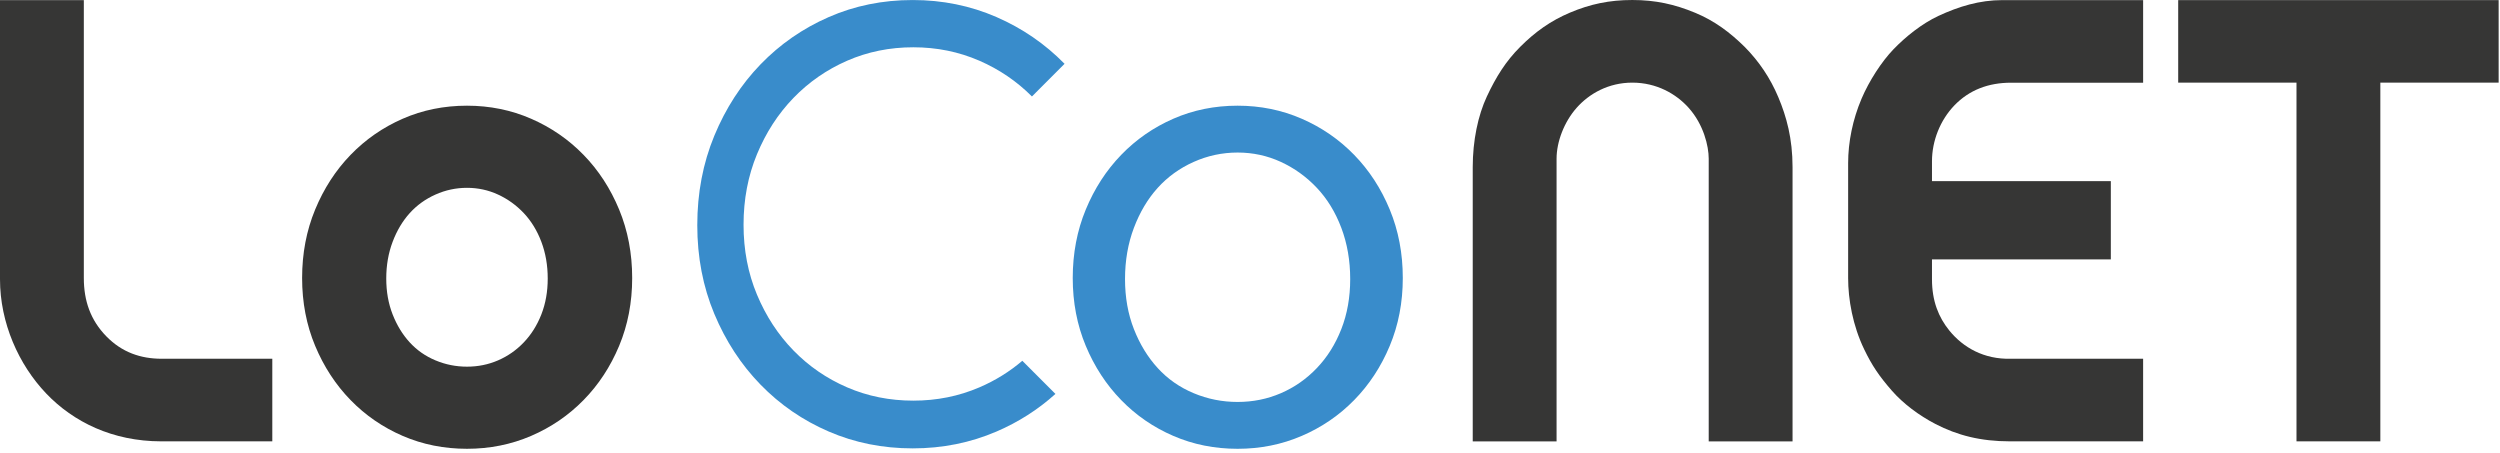 <svg viewBox="0 0 331 60" class="{{include.class}}">
  <path d="M6.132,52.114c-3.686,-3.856 -6.132,-9.396 -6.132,-15.138l0,-36.96l11.099,0l0,36.795c0,3.032 0.893,5.577 2.967,7.707c2.082,2.138 4.566,2.981 7.351,2.981l14.636,0l0,10.935l-14.718,0c-6.432,-0.008 -11.62,-2.57 -15.203,-6.32" style="fill:#363635;fill-rule:nonzero;"/><path d="M65.941,47.713c1.288,-0.556 2.425,-1.35 3.412,-2.384c0.987,-1.033 1.761,-2.266 2.323,-3.7c0.561,-1.434 0.843,-3.017 0.843,-4.748c0,-1.756 -0.282,-3.377 -0.843,-4.863c-0.562,-1.486 -1.336,-2.752 -2.323,-3.799c-0.987,-1.046 -2.124,-1.865 -3.412,-2.46c-1.289,-0.594 -2.659,-0.891 -4.111,-0.891c-1.453,0 -2.844,0.297 -4.173,0.891c-1.33,0.595 -2.466,1.414 -3.412,2.46c-0.946,1.047 -1.7,2.313 -2.261,3.799c-0.562,1.486 -0.843,3.107 -0.843,4.863c0,1.731 0.281,3.314 0.843,4.748c0.561,1.434 1.315,2.667 2.261,3.7c0.946,1.034 2.082,1.828 3.412,2.384c1.329,0.557 2.72,0.833 4.173,0.833c1.452,0 2.822,-0.276 4.111,-0.833m4.378,-31.993c2.645,1.151 4.96,2.748 6.948,4.789c1.987,2.042 3.556,4.454 4.707,7.236c1.151,2.781 1.727,5.803 1.727,9.065c0,3.234 -0.576,6.228 -1.727,8.982c-1.151,2.755 -2.72,5.146 -4.707,7.174c-1.988,2.028 -4.303,3.611 -6.948,4.748c-2.645,1.138 -5.475,1.706 -8.489,1.706c-3.042,0 -5.879,-0.568 -8.51,-1.706c-2.631,-1.137 -4.933,-2.72 -6.907,-4.748c-1.973,-2.028 -3.535,-4.419 -4.686,-7.174c-1.151,-2.754 -1.727,-5.748 -1.727,-8.982c0,-3.262 0.576,-6.284 1.727,-9.065c1.151,-2.782 2.713,-5.194 4.686,-7.236c1.974,-2.041 4.276,-3.638 6.907,-4.789c2.631,-1.152 5.468,-1.727 8.51,-1.727c3.014,0 5.844,0.575 8.489,1.727" style="fill:#363635;fill-rule:nonzero;"/><path d="M140.948,8.448c-2.582,-2.633 -5.585,-4.697 -9.01,-6.188c-3.457,-1.504 -7.155,-2.256 -11.094,-2.256c-3.975,0 -7.682,0.752 -11.119,2.256c-3.438,1.504 -6.446,3.591 -9.026,6.258c-2.578,2.668 -4.619,5.82 -6.124,9.455c-1.503,3.635 -2.255,7.584 -2.255,11.846c0,4.225 0.752,8.137 2.255,11.736c1.505,3.601 3.546,6.726 6.124,9.374c2.58,2.651 5.588,4.721 9.026,6.205c3.437,1.486 7.144,2.23 11.119,2.23c3.939,0 7.637,-0.744 11.094,-2.23c2.904,-1.248 5.505,-2.908 7.802,-4.98l-4.384,-4.387c-1.695,1.446 -3.59,2.619 -5.685,3.519c-2.725,1.172 -5.639,1.758 -8.745,1.758c-3.132,0 -6.054,-0.586 -8.763,-1.758c-2.71,-1.17 -5.08,-2.8 -7.113,-4.89c-2.032,-2.086 -3.641,-4.55 -4.827,-7.387c-1.185,-2.837 -1.777,-5.92 -1.777,-9.251c0,-3.358 0.592,-6.472 1.777,-9.336c1.186,-2.865 2.795,-5.349 4.827,-7.452c2.033,-2.102 4.403,-3.747 7.113,-4.932c2.709,-1.185 5.631,-1.778 8.764,-1.778c3.105,0 6.019,0.593 8.744,1.778c2.636,1.148 4.956,2.726 6.958,4.734l4.319,-4.324Z" style="fill:#398ccb;fill-rule:nonzero;"/><path d="M169.593,52.058c1.795,-0.776 3.382,-1.882 4.758,-3.326c1.377,-1.441 2.456,-3.16 3.24,-5.16c0.783,-2 1.175,-4.207 1.175,-6.621c0,-2.45 -0.392,-4.711 -1.175,-6.783c-0.784,-2.073 -1.863,-3.838 -3.24,-5.297c-1.376,-1.459 -2.963,-2.603 -4.758,-3.432c-1.797,-0.828 -3.708,-1.243 -5.734,-1.243c-2.026,0 -3.966,0.415 -5.819,1.243c-1.855,0.829 -3.44,1.973 -4.759,3.432c-1.318,1.459 -2.371,3.224 -3.153,5.297c-0.784,2.072 -1.175,4.333 -1.175,6.783c0,2.414 0.391,4.621 1.175,6.621c0.782,2 1.835,3.719 3.153,5.16c1.319,1.444 2.904,2.55 4.759,3.326c1.853,0.776 3.793,1.16 5.819,1.16c2.026,0 3.937,-0.384 5.734,-1.16m2.756,-36.338c2.644,1.151 4.96,2.748 6.947,4.789c1.986,2.042 3.557,4.454 4.707,7.236c1.152,2.782 1.727,5.804 1.727,9.065c0,3.234 -0.575,6.228 -1.727,8.982c-1.15,2.756 -2.721,5.147 -4.707,7.174c-1.987,2.03 -4.303,3.612 -6.947,4.748c-2.646,1.139 -5.475,1.707 -8.49,1.707c-3.042,0 -5.879,-0.568 -8.51,-1.707c-2.631,-1.136 -4.933,-2.718 -6.906,-4.748c-1.974,-2.027 -3.536,-4.418 -4.687,-7.174c-1.151,-2.754 -1.726,-5.748 -1.726,-8.982c0,-3.261 0.575,-6.283 1.726,-9.065c1.151,-2.782 2.713,-5.194 4.687,-7.236c1.973,-2.041 4.275,-3.638 6.906,-4.789c2.631,-1.151 5.468,-1.727 8.51,-1.727c3.015,0 5.844,0.576 8.49,1.727" style="fill:#398ccb;fill-rule:nonzero;"/><path d="M224.429,1.687c2.579,1.073 4.604,2.585 6.578,4.531c1.891,1.919 3.361,4.09 4.438,6.641c1.093,2.594 1.889,5.484 1.889,9.272l0,36.314l-11.1,0l0,-37.43c0,-1.687 -0.68,-4.531 -2.652,-6.735c-1.666,-1.863 -4.255,-3.34 -7.462,-3.34c-3.151,0 -5.707,1.45 -7.379,3.34c-1.656,1.872 -2.651,4.501 -2.651,6.735l0,37.43l-11.1,0l0,-36.314c0,-3.522 0.698,-6.846 1.87,-9.354c1.21,-2.59 2.508,-4.67 4.413,-6.574c2.015,-2.016 4.053,-3.459 6.603,-4.537c2.647,-1.12 5.202,-1.666 8.244,-1.666c3.043,0 5.606,0.562 8.309,1.687" style="fill:#363635;fill-rule:nonzero;"/><path d="M255.794,23.983l23.68,0l0,10.36l-23.68,0l0,2.632c0,2.883 0.874,5.029 2.286,6.774c1.833,2.266 4.599,3.844 8.154,3.749l17.515,0l0,10.936l-17.638,0c-3.87,0 -6.96,-0.796 -9.864,-2.3c-2.174,-1.126 -4.288,-2.714 -5.771,-4.416c-1.688,-1.938 -2.613,-3.301 -3.659,-5.468c-1.515,-3.141 -2.124,-6.616 -2.124,-9.439l0,-15.214c0,-2.795 0.606,-5.782 1.779,-8.535c1.005,-2.359 2.659,-4.916 4.235,-6.547c1.576,-1.631 3.731,-3.38 5.946,-4.41c2.688,-1.25 5.443,-2.09 8.458,-2.09l18.638,0l0,10.936l-17.515,0c-2.946,0 -5.508,0.954 -7.482,3.012c-1.883,1.963 -2.958,4.702 -2.958,7.388l0,2.632Z" style="fill:#363635;fill-rule:nonzero;"/><path d="M315.157,10.94l0,47.494l-11.101,0l0,-47.494l-15.663,0l0,-10.925l42.427,0l0,10.925l-15.663,0Z" style="fill:#363635;fill-rule:nonzero;"/>
</svg>